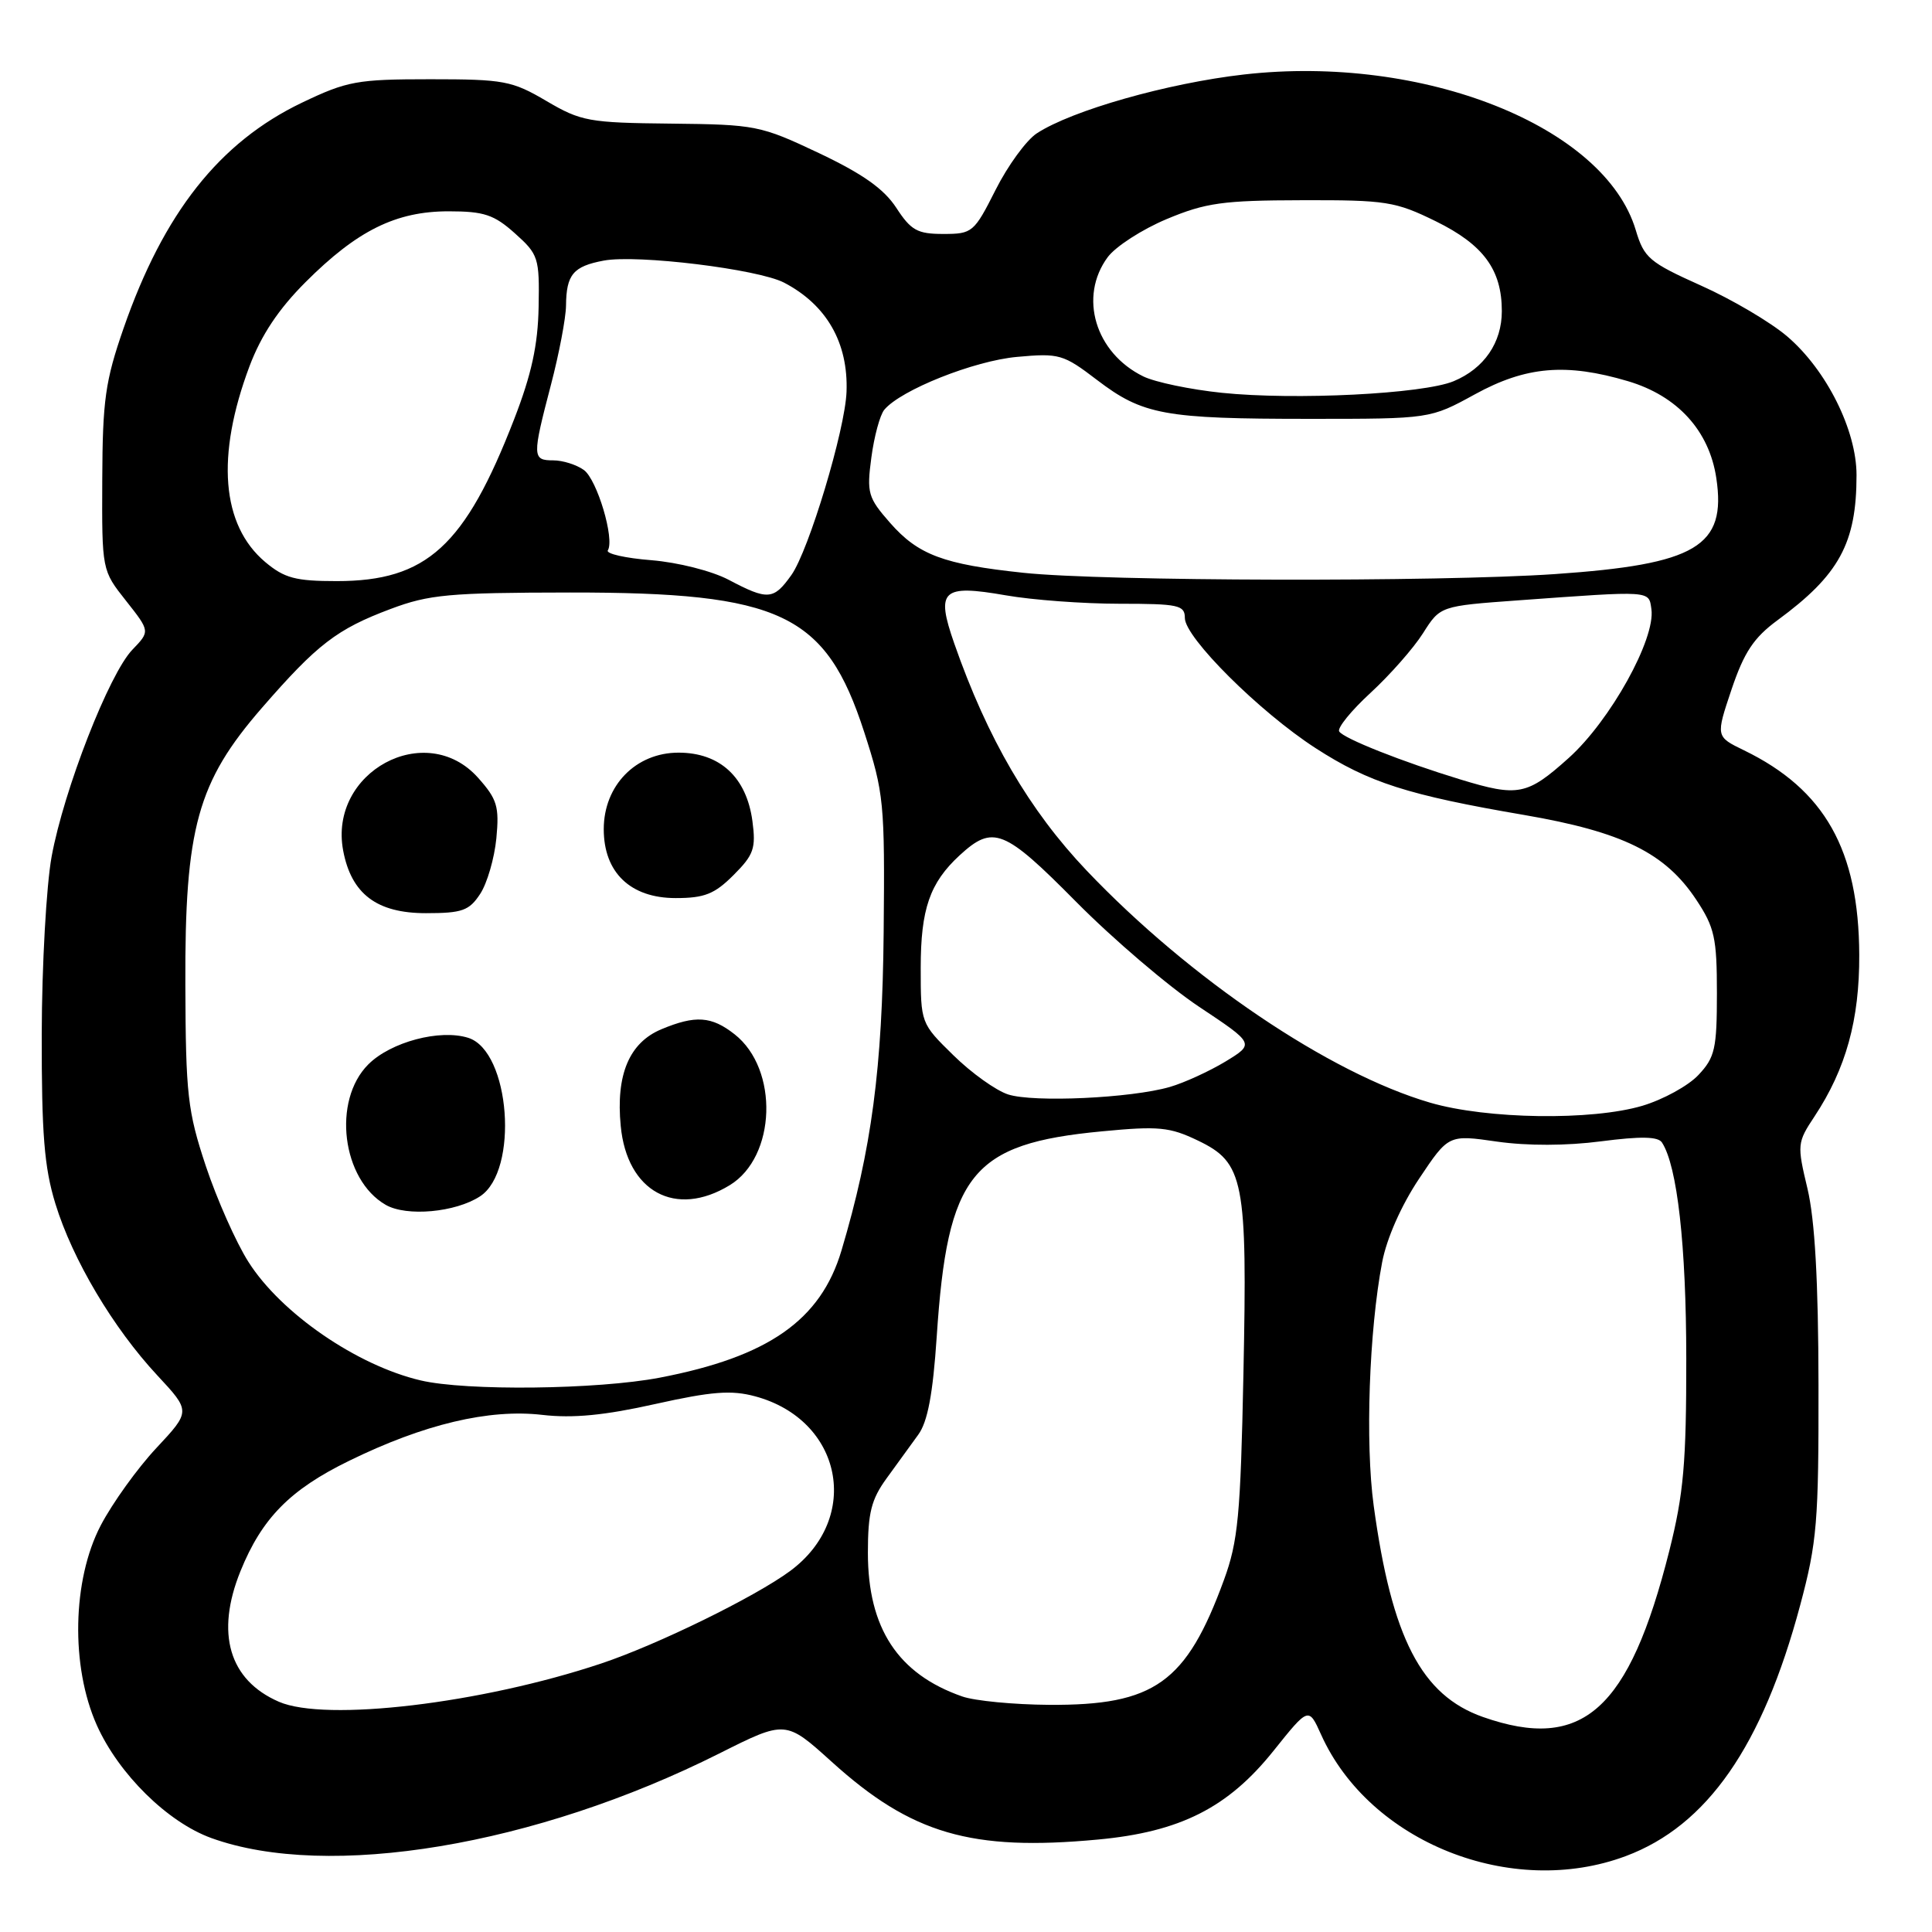 <?xml version="1.0" encoding="UTF-8" standalone="no"?>
<!DOCTYPE svg PUBLIC "-//W3C//DTD SVG 1.1//EN" "http://www.w3.org/Graphics/SVG/1.1/DTD/svg11.dtd" >
<svg xmlns="http://www.w3.org/2000/svg" xmlns:xlink="http://www.w3.org/1999/xlink" version="1.1" viewBox="0 0 256 256">
 <g >
 <path fill="currentColor"
d=" M 215.43 245.94 C 226.21 241.91 233.53 231.38 238.53 212.71 C 240.77 204.34 240.99 201.67 240.96 183.50 C 240.94 169.71 240.48 161.64 239.50 157.50 C 238.11 151.68 238.13 151.40 240.44 147.92 C 244.60 141.62 246.40 135.12 246.36 126.50 C 246.30 112.63 241.79 104.62 231.09 99.42 C 227.34 97.60 227.34 97.60 229.44 91.35 C 231.10 86.43 232.38 84.50 235.52 82.19 C 243.71 76.18 246.00 71.97 246.00 62.95 C 246.00 57.00 242.02 49.03 236.83 44.59 C 234.64 42.71 229.49 39.67 225.39 37.84 C 218.53 34.76 217.85 34.18 216.75 30.50 C 212.64 16.73 188.59 7.17 164.83 9.87 C 154.72 11.02 142.02 14.63 137.38 17.67 C 136.00 18.57 133.54 21.94 131.92 25.16 C 129.07 30.81 128.84 31.00 124.99 31.00 C 121.56 31.00 120.71 30.53 118.76 27.53 C 117.12 25.02 114.30 23.03 108.50 20.28 C 100.76 16.62 100.13 16.50 88.90 16.38 C 78.03 16.27 76.99 16.08 72.40 13.38 C 67.84 10.70 66.77 10.50 57.00 10.50 C 47.31 10.50 46.00 10.74 40.00 13.61 C 29.09 18.84 21.69 28.19 16.37 43.51 C 13.95 50.48 13.59 53.03 13.55 63.54 C 13.50 75.57 13.50 75.57 16.70 79.61 C 19.89 83.65 19.89 83.65 17.55 86.08 C 14.47 89.26 8.46 104.66 6.84 113.50 C 6.14 117.35 5.55 127.92 5.53 137.00 C 5.51 150.25 5.86 154.68 7.34 159.50 C 9.61 166.90 15.00 175.97 20.85 182.25 C 25.27 187.00 25.27 187.00 20.72 191.87 C 18.22 194.54 14.90 199.16 13.35 202.12 C 9.57 209.35 9.35 220.81 12.83 228.60 C 15.73 235.07 22.20 241.45 28.00 243.55 C 43.47 249.15 70.95 244.57 95.30 232.35 C 104.10 227.93 104.10 227.93 110.21 233.45 C 120.77 243.01 128.69 245.32 145.48 243.75 C 156.38 242.74 162.72 239.53 168.75 231.99 C 173.40 226.18 173.40 226.18 175.05 229.84 C 181.46 244.11 200.28 251.61 215.43 245.94 Z  M 196.50 227.51 C 188.34 224.64 184.41 217.04 182.02 199.50 C 180.89 191.20 181.41 176.34 183.14 167.26 C 183.74 164.10 185.68 159.71 188.04 156.18 C 191.94 150.34 191.94 150.34 198.37 151.27 C 202.39 151.84 207.58 151.83 212.16 151.23 C 217.41 150.55 219.71 150.59 220.22 151.39 C 222.25 154.50 223.43 165.00 223.44 180.00 C 223.45 193.86 223.09 197.94 221.19 205.50 C 215.86 226.63 209.69 232.14 196.50 227.51 Z  M 36.95 225.49 C 30.35 222.62 28.53 216.41 31.87 208.17 C 34.71 201.17 38.44 197.38 46.25 193.57 C 56.17 188.71 64.79 186.66 71.86 187.48 C 75.92 187.95 80.12 187.54 86.82 186.04 C 94.32 184.37 96.91 184.17 100.06 185.02 C 111.61 188.13 114.21 201.13 104.69 208.17 C 100.04 211.60 87.13 217.93 79.67 220.42 C 63.78 225.73 43.12 228.18 36.95 225.49 Z  M 127.50 224.79 C 118.98 221.82 115.00 215.75 115.00 205.75 C 115.00 200.47 115.45 198.68 117.47 195.90 C 118.82 194.03 120.72 191.43 121.67 190.11 C 122.92 188.40 123.61 184.74 124.12 177.11 C 125.55 155.50 128.73 151.55 146.00 149.91 C 153.51 149.19 154.99 149.33 158.73 151.13 C 164.84 154.06 165.29 156.36 164.76 182.06 C 164.38 200.80 164.05 204.24 162.18 209.35 C 157.19 222.99 152.98 225.99 139.00 225.90 C 134.32 225.87 129.15 225.37 127.50 224.79 Z  M 55.73 182.91 C 47.27 180.92 37.23 174.01 32.92 167.21 C 31.27 164.62 28.74 158.90 27.27 154.50 C 24.86 147.23 24.61 145.05 24.56 130.50 C 24.48 109.68 26.16 103.63 34.71 93.79 C 42.04 85.36 44.64 83.36 51.76 80.69 C 56.86 78.77 59.52 78.53 75.50 78.51 C 103.50 78.49 109.42 81.30 114.51 97.00 C 117.13 105.10 117.25 106.34 117.09 123.50 C 116.92 141.56 115.49 152.31 111.50 165.70 C 108.75 174.94 101.80 179.79 87.41 182.55 C 79.15 184.13 61.74 184.33 55.73 182.91 Z  M 63.61 158.52 C 68.79 155.13 67.61 139.28 62.05 137.52 C 58.30 136.33 51.78 138.06 48.80 141.04 C 44.00 145.84 45.30 156.32 51.11 159.65 C 53.87 161.24 60.36 160.65 63.61 158.52 Z  M 96.70 157.04 C 102.85 153.29 103.23 141.68 97.34 137.05 C 94.28 134.64 92.14 134.50 87.64 136.38 C 83.38 138.16 81.59 142.40 82.25 149.20 C 83.08 157.92 89.53 161.42 96.70 157.04 Z  M 63.63 118.44 C 64.55 117.04 65.51 113.73 65.77 111.09 C 66.17 106.86 65.88 105.90 63.34 103.05 C 56.42 95.31 43.52 102.28 45.47 112.70 C 46.55 118.45 49.92 121.00 56.43 121.00 C 61.25 121.00 62.17 120.67 63.63 118.44 Z  M 97.20 115.95 C 99.88 113.27 100.18 112.41 99.70 108.80 C 98.92 102.99 95.40 99.73 89.91 99.73 C 84.25 99.73 80.00 104.08 80.00 109.87 C 80.00 115.61 83.53 119.00 89.53 119.00 C 93.35 119.00 94.68 118.47 97.20 115.95 Z  M 189.50 146.11 C 176.15 142.21 157.66 129.72 144.00 115.37 C 136.40 107.38 130.83 97.84 126.44 85.25 C 123.98 78.20 124.81 77.41 133.25 78.88 C 136.78 79.50 143.56 80.00 148.33 80.00 C 156.17 80.00 157.00 80.18 157.00 81.89 C 157.00 84.48 166.91 94.34 174.32 99.13 C 181.39 103.70 186.53 105.35 201.97 107.99 C 215.01 110.23 220.66 113.02 224.77 119.23 C 227.19 122.88 227.50 124.29 227.50 131.59 C 227.50 138.95 227.24 140.11 225.06 142.43 C 223.72 143.87 220.37 145.70 217.63 146.52 C 210.92 148.51 197.04 148.31 189.50 146.11 Z  M 133.58 145.02 C 131.97 144.50 128.71 142.17 126.33 139.83 C 122.00 135.59 122.00 135.58 122.00 128.24 C 122.00 120.45 123.20 116.99 127.15 113.34 C 131.59 109.26 133.04 109.84 142.60 119.50 C 147.50 124.45 154.83 130.70 158.88 133.40 C 166.25 138.30 166.25 138.30 162.38 140.66 C 160.24 141.95 156.93 143.47 155.00 144.03 C 149.88 145.51 136.96 146.11 133.58 145.02 Z  M 193.50 103.28 C 185.82 100.94 178.02 97.85 177.45 96.92 C 177.17 96.47 179.04 94.16 181.61 91.80 C 184.18 89.43 187.31 85.88 188.56 83.90 C 190.84 80.30 190.84 80.30 201.17 79.55 C 218.98 78.26 218.46 78.23 218.82 80.72 C 219.38 84.67 213.37 95.48 207.88 100.42 C 202.35 105.39 201.17 105.62 193.50 103.28 Z  M 96.54 76.82 C 94.31 75.65 89.84 74.52 86.31 74.23 C 82.87 73.96 80.27 73.37 80.54 72.93 C 81.47 71.43 79.12 63.56 77.37 62.28 C 76.40 61.58 74.58 61.00 73.31 61.00 C 70.52 61.00 70.51 60.52 73.00 51.00 C 74.08 46.88 74.98 42.15 75.00 40.50 C 75.04 36.37 75.95 35.29 80.00 34.53 C 84.44 33.70 100.44 35.66 103.89 37.45 C 109.53 40.39 112.41 45.42 112.17 51.91 C 111.99 56.94 107.16 72.97 104.86 76.20 C 102.50 79.51 101.75 79.57 96.54 76.82 Z  M 35.14 74.47 C 29.33 69.57 28.60 60.42 33.06 48.53 C 34.62 44.40 36.90 40.97 40.48 37.39 C 47.33 30.54 52.46 28.00 59.44 28.00 C 64.14 28.00 65.46 28.44 68.23 30.92 C 71.35 33.71 71.49 34.15 71.37 40.67 C 71.28 45.71 70.43 49.61 68.13 55.54 C 61.61 72.37 56.54 77.00 44.62 77.00 C 39.16 77.00 37.69 76.61 35.14 74.47 Z  M 135.62 75.90 C 125.02 74.78 121.67 73.53 117.94 69.28 C 115.01 65.94 114.83 65.33 115.46 60.62 C 115.83 57.83 116.60 54.99 117.17 54.30 C 119.34 51.68 129.07 47.80 134.77 47.29 C 140.35 46.78 140.90 46.94 145.35 50.34 C 151.43 54.98 154.29 55.50 173.50 55.50 C 189.50 55.50 189.50 55.50 195.43 52.25 C 202.21 48.53 207.53 48.08 215.72 50.51 C 222.28 52.46 226.48 57.07 227.42 63.35 C 228.78 72.41 224.79 74.78 206.03 76.07 C 190.53 77.13 146.26 77.03 135.62 75.90 Z  M 161.91 52.05 C 157.74 51.62 153.06 50.64 151.50 49.88 C 145.12 46.76 142.90 39.32 146.78 34.07 C 147.83 32.66 151.34 30.39 154.59 29.03 C 159.75 26.87 162.03 26.55 172.50 26.53 C 183.68 26.50 184.89 26.69 190.27 29.33 C 196.57 32.43 199.00 35.74 199.00 41.23 C 199.00 45.41 196.65 48.83 192.62 50.51 C 188.57 52.20 171.60 53.05 161.91 52.05 Z "/>
</g>
</svg>